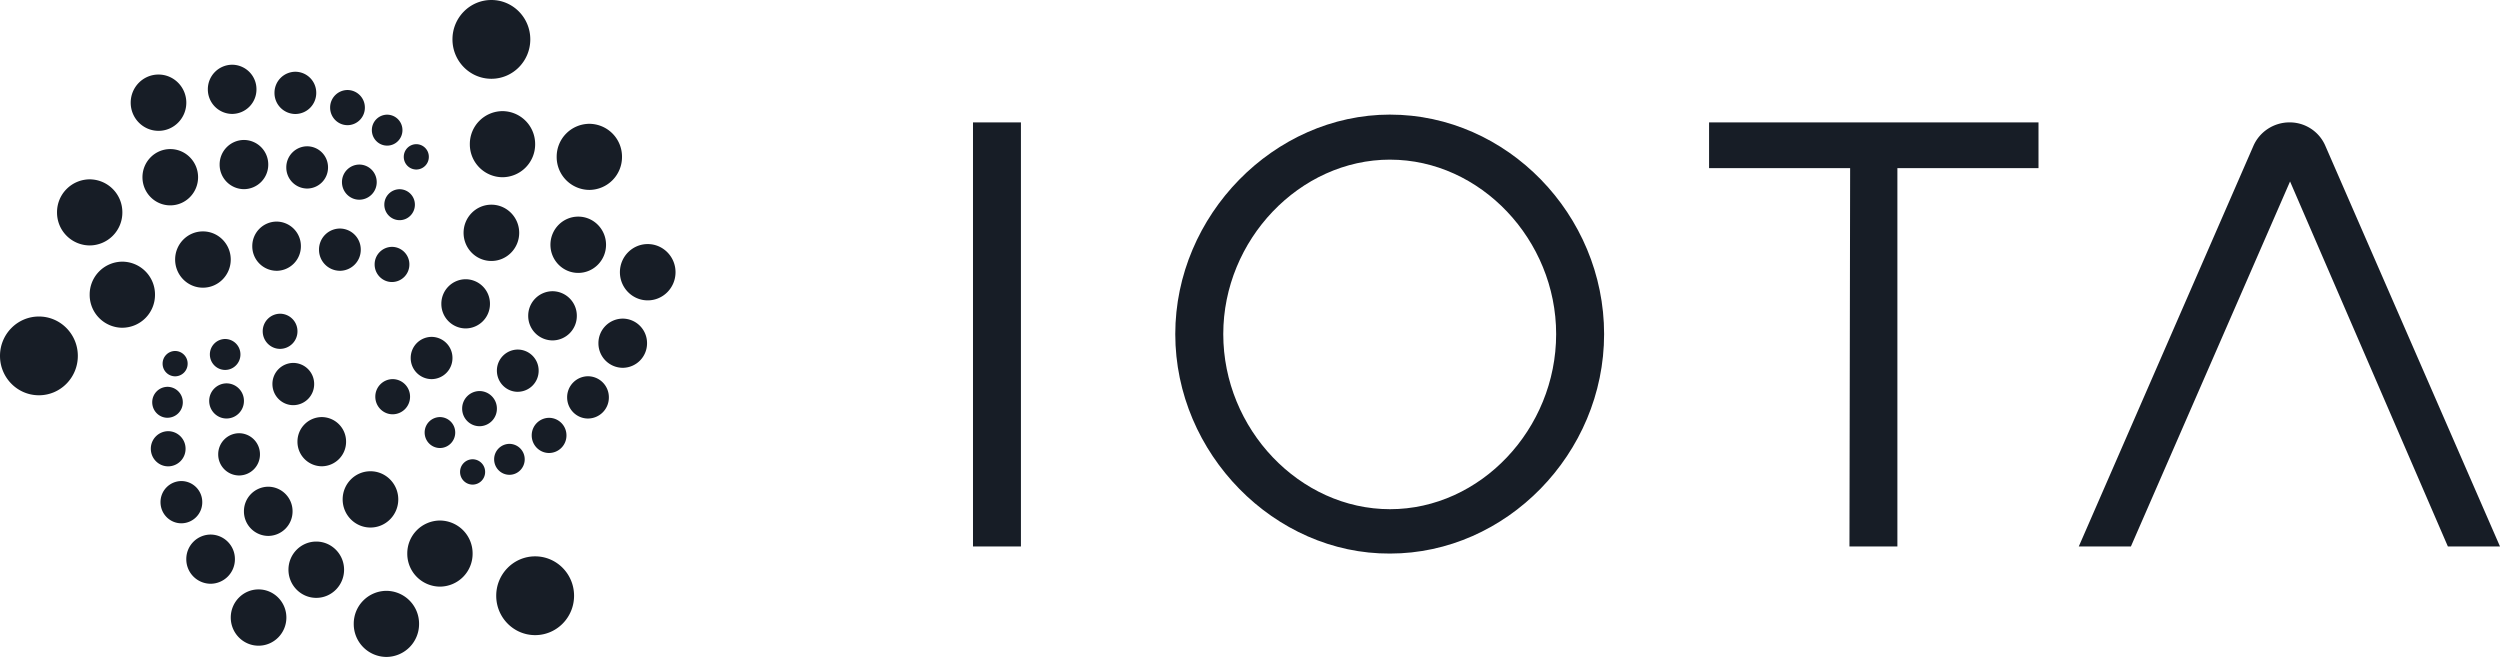 <svg xmlns="http://www.w3.org/2000/svg" width="137" height="36" fill="none" viewBox="0 0 137 36">
  <g clip-path="url(#a)">
    <path fill="#171D26" fill-rule="evenodd" d="M76.175 6.28c-6.361 0-11.77 5.516-11.77 12.028 0 6.553 5.445 12.065 11.77 12.027 6.36 0 11.73-5.474 11.73-12.027 0-6.553-5.332-12.027-11.73-12.027Zm0 2.469c4.951 0 9.102 4.395 9.102 9.559 0 5.205-4.15 9.596-9.102 9.596s-9.14-4.39-9.14-9.596c0-5.164 4.188-9.56 9.14-9.56Z" clip-rule="evenodd"/>
    <path fill="#171D26" d="M53.32 6.706h2.627v23.241H53.32V6.707Zm48.067 2.506h-7.73V6.706h18.053v2.506h-7.733v20.735h-2.627l.037-20.735Zm15.386 20.735 8.722-20.003 8.649 20.003H137l-9.56-21.93a2.123 2.123 0 0 0-1.982-1.31c-.837 0-1.638.5-1.981 1.31l-9.56 21.93h2.856ZM26.928 4.317c1.178 0 2.132-.967 2.132-2.159C29.06.966 28.106 0 26.928 0c-1.178 0-2.133.966-2.133 2.158s.955 2.159 2.133 2.159Zm2.398 30.488c1.178 0 2.133-.966 2.133-2.158s-.955-2.159-2.133-2.159-2.133.967-2.133 2.159c0 1.192.955 2.158 2.133 2.158ZM27.537 9.712a1.8 1.8 0 0 0 1.789-1.81 1.8 1.8 0 0 0-1.79-1.812 1.8 1.8 0 0 0-1.789 1.811 1.8 1.8 0 0 0 1.79 1.811Zm4.759.695a1.8 1.8 0 0 0 1.79-1.811 1.8 1.8 0 0 0-1.79-1.811 1.8 1.8 0 0 0-1.79 1.81 1.8 1.8 0 0 0 1.79 1.812Zm-5.368 3.894c.841 0 1.524-.69 1.524-1.542 0-.851-.683-1.542-1.524-1.542-.842 0-1.524.69-1.524 1.542 0 .852.682 1.542 1.524 1.542Zm4.76.654c.841 0 1.523-.69 1.523-1.542 0-.852-.682-1.542-1.523-1.542-.842 0-1.524.69-1.524 1.542 0 .851.682 1.542 1.523 1.542Zm3.807 1.505c.842 0 1.524-.69 1.524-1.543 0-.851-.682-1.542-1.524-1.542-.841 0-1.524.69-1.524 1.543 0 .851.683 1.542 1.524 1.542Zm-5.217 2.195a1.34 1.34 0 0 0 1.332-1.348 1.34 1.34 0 0 0-1.332-1.348 1.34 1.34 0 0 0-1.332 1.348 1.34 1.34 0 0 0 1.332 1.348Zm-4.76-.657a1.34 1.34 0 0 0 1.332-1.348 1.34 1.34 0 0 0-1.332-1.348 1.34 1.34 0 0 0-1.332 1.348 1.34 1.34 0 0 0 1.332 1.348Zm8.608 2.158a1.34 1.34 0 0 0 1.332-1.348 1.34 1.34 0 0 0-1.332-1.348 1.34 1.34 0 0 0-1.332 1.348 1.34 1.34 0 0 0 1.332 1.348Zm-5.752 1.314a1.15 1.15 0 0 0 1.144-1.157 1.15 1.15 0 0 0-1.144-1.157 1.15 1.15 0 0 0-1.144 1.157c0 .64.512 1.158 1.144 1.158Zm3.848 1.465a1.15 1.15 0 0 0 1.144-1.158 1.15 1.15 0 0 0-1.144-1.158 1.15 1.15 0 0 0-1.143 1.158c0 .64.512 1.158 1.143 1.158Zm-8.571-2.159a1.15 1.15 0 0 0 1.144-1.157 1.15 1.15 0 0 0-1.144-1.158 1.15 1.15 0 0 0-1.144 1.158 1.15 1.15 0 0 0 1.144 1.157Zm2.627 2.581a.958.958 0 0 0 .952-.964.958.958 0 0 0-.952-.963.958.958 0 0 0-.952.963c0 .532.427.963.952.963Zm1.639 2.662c.462 0 .837-.38.837-.848a.843.843 0 0 0-.837-.847.843.843 0 0 0-.838.847c0 .468.375.848.838.848Zm-2.019.538a.69.69 0 0 0 .687-.695.69.69 0 0 0-.687-.694.69.69 0 0 0-.686.694.69.69 0 0 0 .686.695Zm-1.789-2.006c.462 0 .837-.38.837-.847a.843.843 0 0 0-.837-.848.843.843 0 0 0-.838.848c0 .468.375.847.838.847Zm-2.59-1.848a.958.958 0 0 0 .952-.963.958.958 0 0 0-.952-.964.958.958 0 0 0-.952.964c0 .532.426.963.952.963Zm-.037-7.248a.958.958 0 0 0 .952-.963.958.958 0 0 0-.952-.964.958.958 0 0 0-.952.964c0 .532.426.963.952.963Zm.417-3.39c.462 0 .837-.38.837-.848a.843.843 0 0 0-.837-.848.843.843 0 0 0-.838.848c0 .468.375.848.838.848Zm.915-2.775a.69.69 0 0 0 .686-.694.69.69 0 0 0-.686-.695.69.69 0 0 0-.687.695.69.69 0 0 0 .687.694Zm-1.598-1.31c.463 0 .838-.38.838-.848a.843.843 0 0 0-.838-.848.843.843 0 0 0-.838.848c0 .468.375.848.838.848Zm8.874 16.844a.958.958 0 0 0 .952-.963.958.958 0 0 0-.952-.964.958.958 0 0 0-.952.964c0 .532.426.963.952.963ZM19.043 6.86a.958.958 0 0 0 .952-.964.958.958 0 0 0-.952-.963.958.958 0 0 0-.952.963c0 .532.426.963.952.963Zm.649 4.084a.958.958 0 0 0 .952-.963.958.958 0 0 0-.952-.963.958.958 0 0 0-.952.963c0 .532.426.963.952.963Zm-1.066 3.896a1.15 1.15 0 0 0 1.144-1.158 1.15 1.15 0 0 0-1.144-1.158 1.15 1.15 0 0 0-1.144 1.158 1.15 1.15 0 0 0 1.144 1.157Zm-3.469 0a1.34 1.34 0 0 0 1.332-1.349 1.34 1.34 0 0 0-1.332-1.348 1.34 1.34 0 0 0-1.332 1.348 1.34 1.34 0 0 0 1.332 1.348Zm-4.037.925c.843 0 1.525-.69 1.525-1.542 0-.852-.682-1.542-1.524-1.542s-1.524.69-1.524 1.542c0 .852.682 1.542 1.524 1.542ZM6.704 17.96a1.8 1.8 0 0 0 1.79-1.81 1.8 1.8 0 0 0-1.79-1.811 1.8 1.8 0 0 0-1.79 1.81 1.8 1.8 0 0 0 1.79 1.812Zm-4.571 3.701c1.178 0 2.132-.966 2.132-2.158s-.954-2.158-2.132-2.158C.955 17.345 0 18.31 0 19.503s.955 2.158 2.133 2.158Zm2.782-8.211a1.8 1.8 0 0 0 1.79-1.811 1.8 1.8 0 0 0-1.79-1.811 1.8 1.8 0 0 0-1.79 1.811 1.8 1.8 0 0 0 1.79 1.811Zm4.416-2.196c.842 0 1.524-.69 1.524-1.542 0-.851-.682-1.542-1.524-1.542-.841 0-1.524.69-1.524 1.542 0 .852.683 1.542 1.524 1.542ZM8.686 7.17c.841 0 1.524-.691 1.524-1.543 0-.851-.683-1.542-1.524-1.542-.842 0-1.524.69-1.524 1.542 0 .852.682 1.542 1.524 1.542Zm4.036-.927a1.34 1.34 0 0 0 1.332-1.348 1.34 1.34 0 0 0-1.332-1.348 1.34 1.34 0 0 0-1.332 1.348 1.34 1.34 0 0 0 1.332 1.348Zm3.465.004A1.15 1.15 0 0 0 17.33 5.09a1.15 1.15 0 0 0-1.144-1.158 1.15 1.15 0 0 0-1.144 1.158 1.15 1.15 0 0 0 1.144 1.157Zm.646 4.085a1.15 1.15 0 0 0 1.143-1.157 1.15 1.15 0 0 0-1.143-1.158 1.15 1.15 0 0 0-1.144 1.158 1.15 1.15 0 0 0 1.144 1.157Zm-3.465.034A1.34 1.34 0 0 0 14.7 9.018a1.34 1.34 0 0 0-1.332-1.348 1.34 1.34 0 0 0-1.332 1.348 1.34 1.34 0 0 0 1.332 1.348ZM9.597 20.623a.69.69 0 0 0 .686-.694.69.69 0 0 0-.686-.695.69.69 0 0 0-.686.695.69.69 0 0 0 .686.694Zm2.741-.351c.463 0 .838-.38.838-.848a.843.843 0 0 0-.838-.847.843.843 0 0 0-.837.847c0 .469.375.848.838.848Zm3.012-1.154a.958.958 0 0 0 .951-.963.958.958 0 0 0-.952-.963.958.958 0 0 0-.952.963c0 .532.427.963.952.963Zm.723 3.085a1.15 1.15 0 0 0 1.143-1.158 1.15 1.15 0 0 0-1.143-1.157 1.15 1.15 0 0 0-1.144 1.157c0 .64.512 1.158 1.144 1.158Zm-3.657.731a.958.958 0 0 0 .952-.963.958.958 0 0 0-.952-.963.958.958 0 0 0-.952.963c0 .532.426.963.952.963Zm-3.236-.041a.842.842 0 0 0 .838-.847.843.843 0 0 0-.838-.848.843.843 0 0 0-.838.848c0 .468.375.848.838.848Zm.037 2.663a.958.958 0 0 0 .952-.963.958.958 0 0 0-.952-.964.958.958 0 0 0-.952.963c0 .533.426.964.952.964Zm3.885.5a1.15 1.15 0 0 0 1.144-1.157 1.15 1.15 0 0 0-1.144-1.158 1.15 1.15 0 0 0-1.144 1.158 1.15 1.15 0 0 0 1.144 1.157Zm4.531-.504a1.34 1.34 0 0 0 1.332-1.348 1.34 1.34 0 0 0-1.332-1.348 1.34 1.34 0 0 0-1.332 1.348 1.34 1.34 0 0 0 1.332 1.348Zm2.667 3.357c.842 0 1.525-.69 1.525-1.542 0-.852-.683-1.542-1.524-1.542-.842 0-1.524.69-1.524 1.542 0 .852.682 1.542 1.524 1.542Zm-5.6.459a1.34 1.34 0 0 0 1.332-1.348 1.34 1.34 0 0 0-1.332-1.348 1.34 1.34 0 0 0-1.332 1.348 1.34 1.34 0 0 0 1.332 1.348Zm-3.159 2.622a1.34 1.34 0 0 0 1.332-1.348 1.34 1.34 0 0 0-1.332-1.348 1.34 1.34 0 0 0-1.332 1.348 1.34 1.34 0 0 0 1.332 1.348Zm2.628 3.394c.841 0 1.524-.69 1.524-1.542 0-.852-.683-1.542-1.524-1.542-.842 0-1.524.69-1.524 1.542 0 .851.682 1.542 1.524 1.542Zm7.006.616a1.8 1.8 0 0 0 1.79-1.811 1.8 1.8 0 0 0-1.79-1.811 1.8 1.8 0 0 0-1.79 1.811A1.8 1.8 0 0 0 21.176 36Zm-3.845-3.237c.842 0 1.525-.69 1.525-1.543 0-.851-.683-1.542-1.524-1.542-.842 0-1.524.69-1.524 1.542 0 .852.682 1.543 1.524 1.543Zm6.779-.616a1.8 1.8 0 0 0 1.79-1.812 1.8 1.8 0 0 0-1.79-1.81 1.8 1.8 0 0 0-1.79 1.81 1.8 1.8 0 0 0 1.79 1.812ZM9.94 28.677a1.15 1.15 0 0 0 1.144-1.157 1.15 1.15 0 0 0-1.144-1.158 1.15 1.15 0 0 0-1.144 1.158c0 .64.512 1.157 1.144 1.157Z"/>
  </g>
  <defs>
    <clipPath id="a">
      <path fill="#fff" d="M0 0h137v36H0z"/>
    </clipPath>
  </defs>
</svg>
